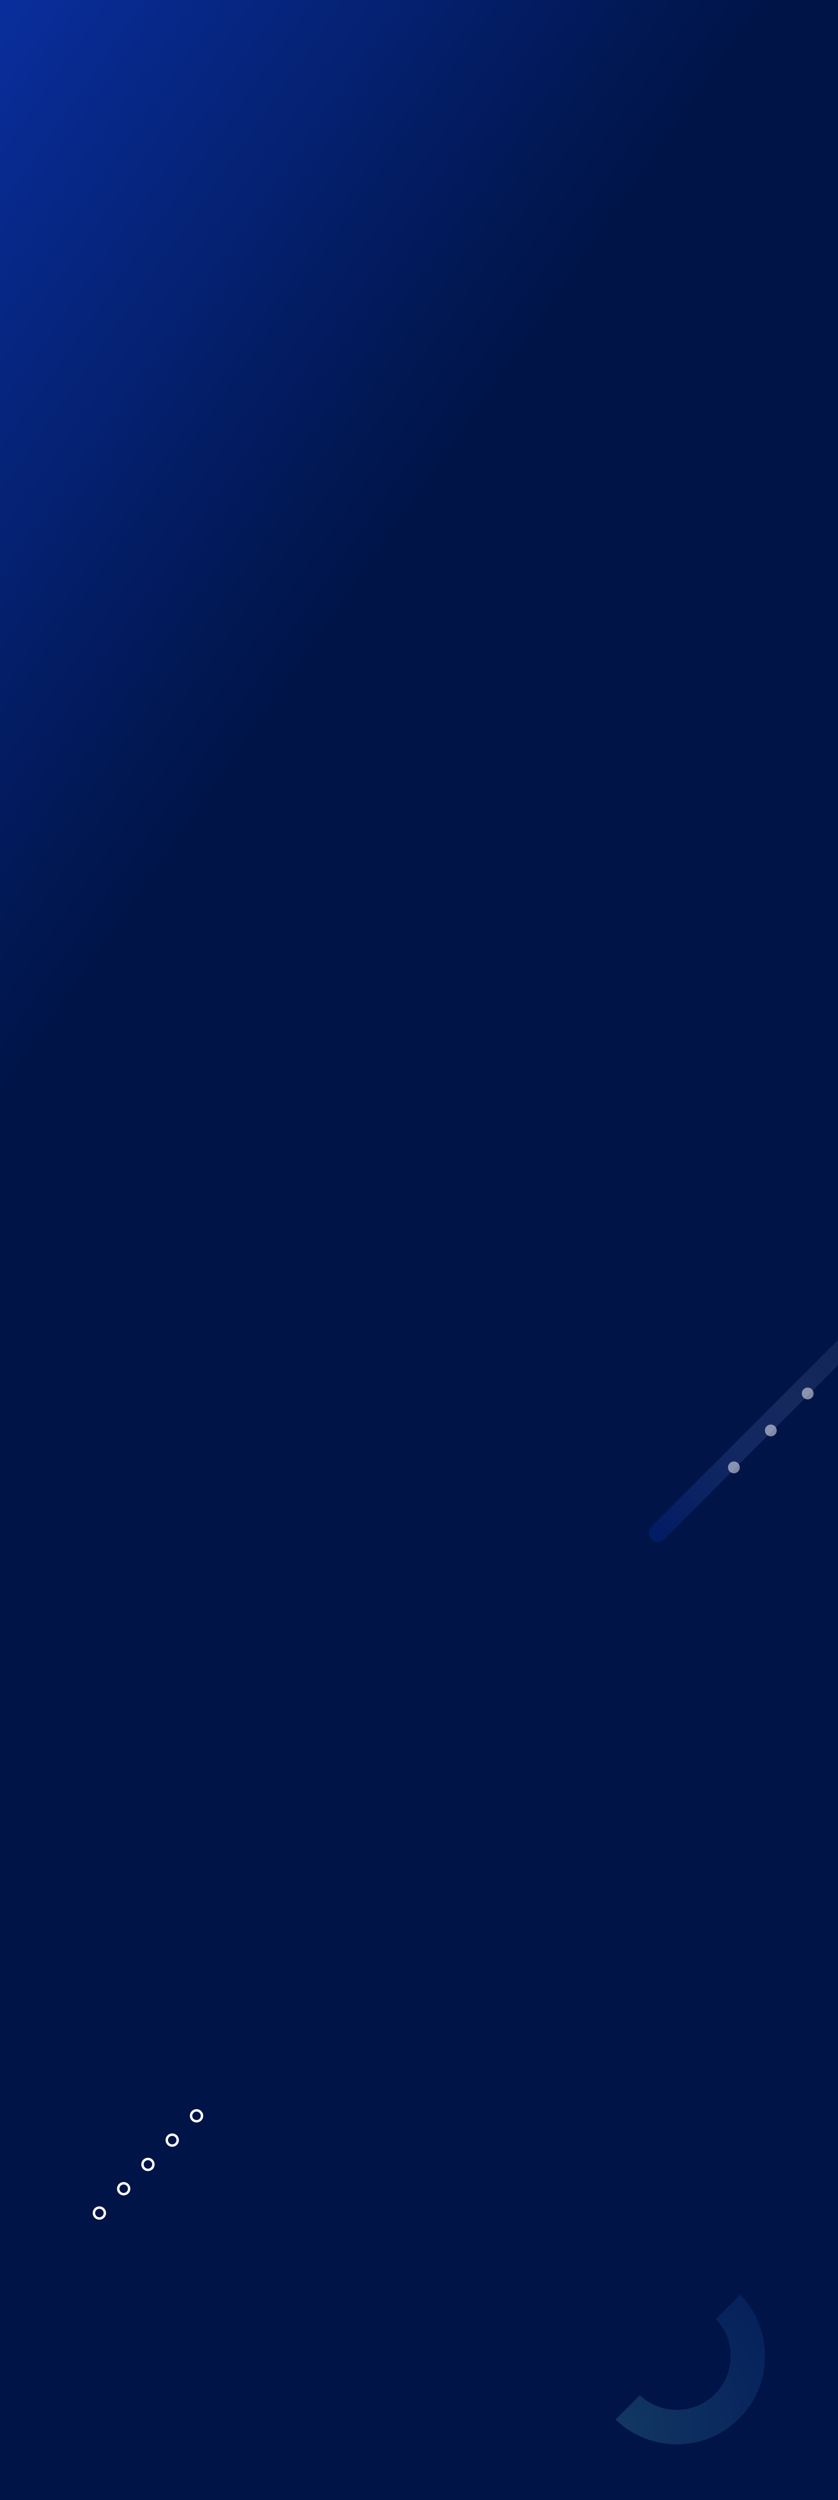 <svg width="678" height="2021" viewBox="0 0 678 2021" fill="none" xmlns="http://www.w3.org/2000/svg">
<g clip-path="url(#clip0_254_7646)">
<rect width="678" height="2021" fill="#001447"/>
<path d="M678 0H0V947H678V0Z" fill="url(#paint0_linear_254_7646)"/>
<path d="M598.913 1855L579.209 1874.7C595.384 1891.76 595.122 1918.68 578.402 1935.4C561.683 1952.12 534.758 1952.38 517.704 1936.21L498 1955.91C525.929 1982.96 570.499 1982.69 598.1 1955.1C625.694 1927.51 625.963 1882.94 598.913 1855Z" fill="url(#paint1_radial_254_7646)" fill-opacity="0.2"/>
<path d="M76 1789C76 1786.57 77.98 1784.59 80.41 1784.59C82.84 1784.59 84.82 1786.57 84.82 1789C84.82 1791.43 82.84 1793.41 80.41 1793.41C77.98 1793.41 76 1791.43 76 1789Z" stroke="white" stroke-width="1.96" stroke-miterlimit="10"/>
<path d="M95.66 1769.35C95.66 1766.92 97.64 1764.94 100.07 1764.94C102.501 1764.94 104.48 1766.92 104.48 1769.35C104.48 1771.78 102.501 1773.76 100.07 1773.76C97.64 1773.76 95.66 1771.78 95.66 1769.35Z" stroke="white" stroke-width="1.96" stroke-miterlimit="10"/>
<path d="M119.707 1754.12C122.142 1754.12 124.117 1752.14 124.117 1749.71C124.117 1747.27 122.142 1745.3 119.707 1745.3C117.271 1745.3 115.297 1747.27 115.297 1749.71C115.297 1752.14 117.271 1754.12 119.707 1754.12Z" stroke="white" stroke-width="1.96" stroke-miterlimit="10"/>
<path d="M139.347 1734.46C141.783 1734.46 143.757 1732.49 143.757 1730.05C143.757 1727.62 141.783 1725.64 139.347 1725.64C136.912 1725.64 134.938 1727.62 134.938 1730.05C134.938 1732.49 136.912 1734.46 139.347 1734.46Z" stroke="white" stroke-width="1.96" stroke-miterlimit="10"/>
<path d="M159.008 1714.82C161.443 1714.82 163.418 1712.85 163.418 1710.41C163.418 1707.97 161.443 1706 159.008 1706C156.572 1706 154.598 1707.97 154.598 1710.41C154.598 1712.85 156.572 1714.82 159.008 1714.82Z" stroke="white" stroke-width="1.96" stroke-miterlimit="10"/>
<path d="M869.333 902.117C872.155 904.939 872.155 909.526 869.333 912.368L537.368 1244.33C534.545 1247.16 529.959 1247.16 527.117 1244.33C524.294 1241.51 524.294 1236.92 527.117 1234.08L859.082 902.117C861.904 899.294 866.491 899.294 869.333 902.117Z" fill="url(#paint2_linear_254_7646)" style="mix-blend-mode:overlay"/>
<path d="M597.139 1182.86C595.277 1181 592.258 1181 590.396 1182.86C588.534 1184.72 588.534 1187.74 590.396 1189.6C592.258 1191.46 595.277 1191.46 597.139 1189.6C599.001 1187.74 599.001 1184.72 597.139 1182.86Z" fill="white" fill-opacity="0.5"/>
<path d="M627.01 1152.99C625.148 1151.13 622.13 1151.13 620.268 1152.99C618.406 1154.85 618.406 1157.87 620.268 1159.73C622.13 1161.59 625.148 1161.59 627.01 1159.73C628.872 1157.87 628.872 1154.85 627.01 1152.99Z" fill="white" fill-opacity="0.5"/>
<path d="M656.858 1123.12C654.996 1121.25 651.977 1121.25 650.115 1123.12C648.253 1124.98 648.253 1128 650.115 1129.86C651.977 1131.72 654.996 1131.72 656.858 1129.86C658.72 1128 658.72 1124.98 656.858 1123.12Z" fill="white" fill-opacity="0.5"/>
<g filter="url(#filter0_d_254_7646)">
<rect y="-96" width="678" height="96" fill="#011855"/>
</g>
</g>
<defs>
<filter id="filter0_d_254_7646" x="-30" y="-126" width="738" height="156" filterUnits="userSpaceOnUse" color-interpolation-filters="sRGB">
<feFlood flood-opacity="0" result="BackgroundImageFix"/>
<feColorMatrix in="SourceAlpha" type="matrix" values="0 0 0 0 0 0 0 0 0 0 0 0 0 0 0 0 0 0 127 0" result="hardAlpha"/>
<feOffset/>
<feGaussianBlur stdDeviation="15"/>
<feComposite in2="hardAlpha" operator="out"/>
<feColorMatrix type="matrix" values="0 0 0 0 0.059 0 0 0 0 0.227 0 0 0 0 0.651 0 0 0 1 0"/>
<feBlend mode="normal" in2="BackgroundImageFix" result="effect1_dropShadow_254_7646"/>
<feBlend mode="normal" in="SourceGraphic" in2="effect1_dropShadow_254_7646" result="shape"/>
</filter>
<linearGradient id="paint0_linear_254_7646" x1="145.336" y1="-277.22" x2="891.962" y2="244.667" gradientUnits="userSpaceOnUse">
<stop stop-color="#0A30A3"/>
<stop offset="0.609" stop-color="#001447"/>
</linearGradient>
<radialGradient id="paint1_radial_254_7646" cx="0" cy="0" r="1" gradientUnits="userSpaceOnUse" gradientTransform="translate(501.923 1961.55) rotate(-135) scale(479.599)">
<stop stop-color="#5BC7CE"/>
<stop offset="0.11" stop-color="#4198C0"/>
<stop offset="0.23" stop-color="#296BB3"/>
<stop offset="0.34" stop-color="#184AAA"/>
<stop offset="0.43" stop-color="#0D37A5"/>
<stop offset="0.49" stop-color="#0A30A3"/>
<stop offset="1" stop-color="#00152A"/>
</radialGradient>
<linearGradient id="paint2_linear_254_7646" x1="547.5" y1="1246" x2="765.5" y2="1033.5" gradientUnits="userSpaceOnUse">
<stop stop-color="#0A30A3" stop-opacity="0.31"/>
<stop offset="1" stop-color="white" stop-opacity="0"/>
</linearGradient>
<clipPath id="clip0_254_7646">
<rect width="678" height="2021" fill="white"/>
</clipPath>
</defs>
</svg>
